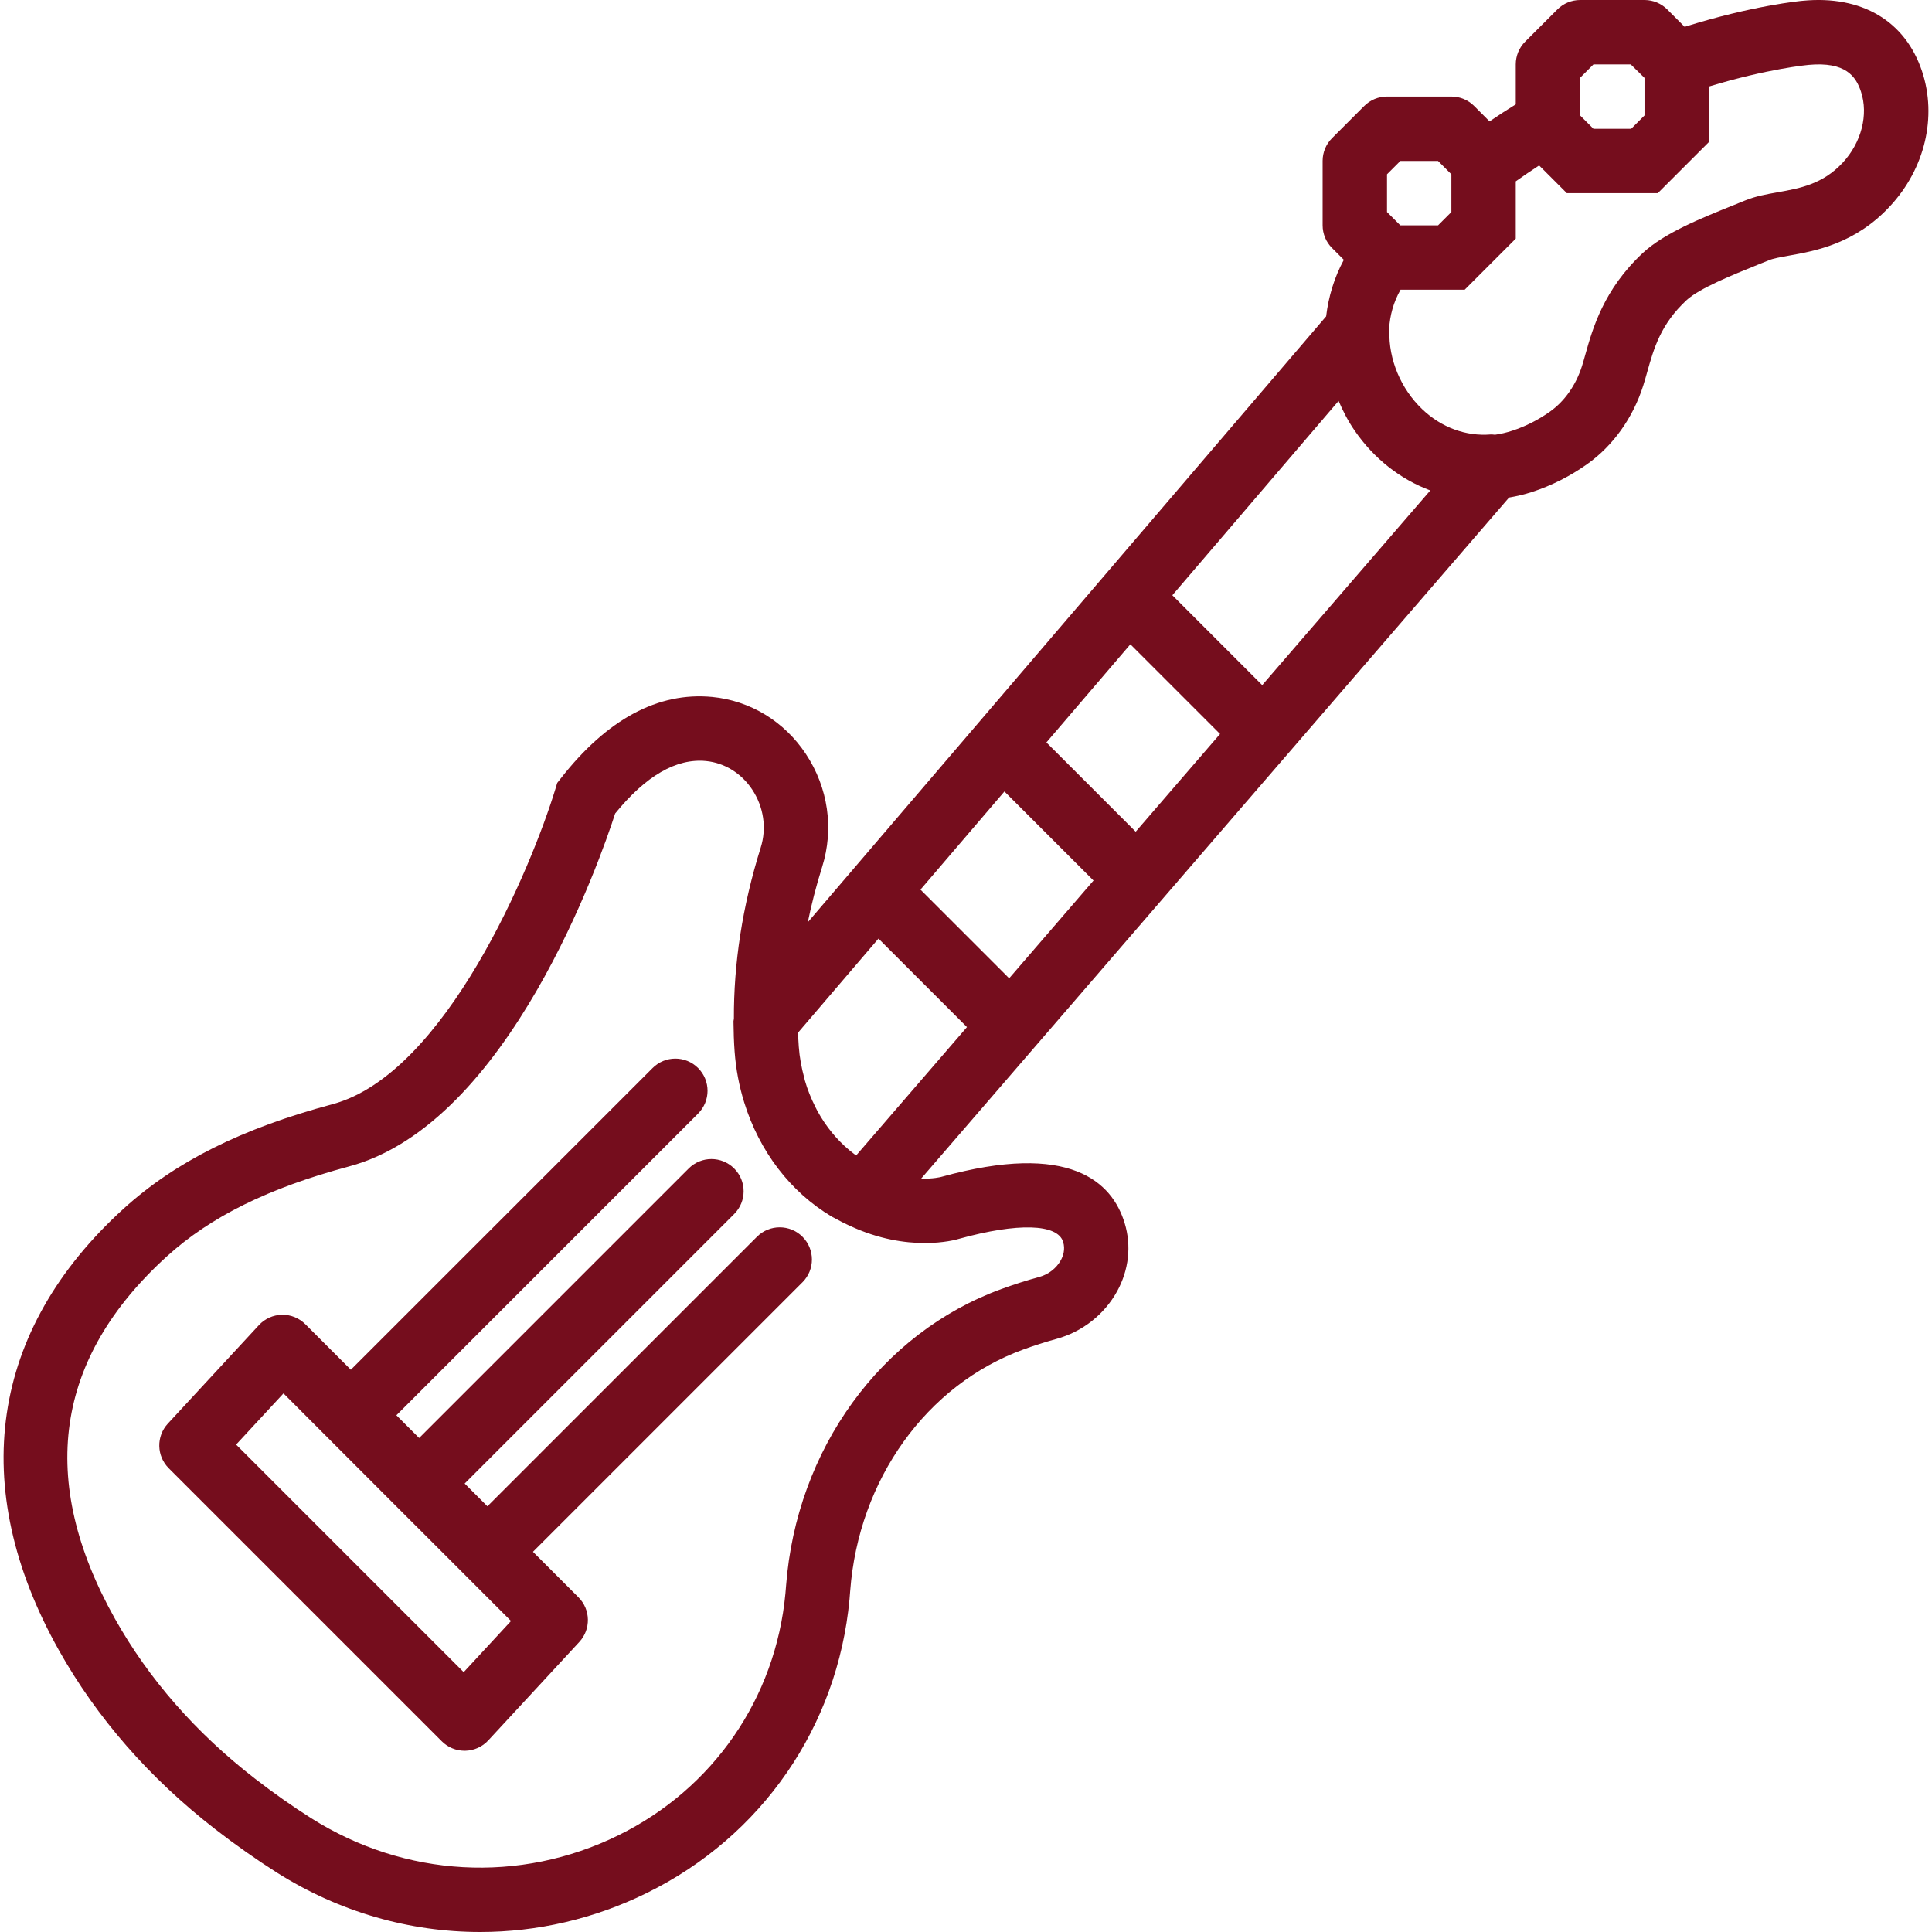 <svg width="208" height="208" viewBox="0 0 208 208" fill="none" xmlns="http://www.w3.org/2000/svg">
<g clip-path="url(#clip0)">
<path d="M81.493 133.15L52.475 162.168L50.025 159.718L79.043 130.7C80.398 129.345 80.398 127.155 79.043 125.8C77.688 124.445 75.498 124.445 74.143 125.8L45.125 154.818L42.675 152.368L75.159 119.885C76.513 118.53 76.513 116.34 75.159 114.985C73.804 113.63 71.614 113.63 70.259 114.985L37.772 147.468L32.872 142.565C32.206 141.903 31.302 141.529 30.352 141.55C29.41 141.571 28.516 141.969 27.878 142.662L18.072 153.266C16.807 154.631 16.848 156.752 18.165 158.069L47.568 187.472C48.219 188.123 49.1 188.487 50.018 188.487C50.039 188.487 50.063 188.487 50.087 188.487C51.03 188.466 51.924 188.068 52.565 187.375L62.372 176.771C63.633 175.402 63.595 173.285 62.278 171.968L57.378 167.068L86.396 138.05C87.751 136.695 87.751 134.505 86.396 133.15C85.041 131.795 82.844 131.798 81.493 133.15ZM49.921 180.025L25.421 155.525L30.519 150.015L35.318 154.818C35.318 154.818 35.318 154.822 35.322 154.822C35.322 154.822 35.325 154.822 35.325 154.825L42.668 162.172C42.668 162.172 42.668 162.172 42.668 162.175H42.672L55.015 174.518L49.921 180.025Z" fill="#750D1D"/>
<path d="M206.929 7.676C205.124 2.259 200.446 -0.53 194.08 0.083C193.848 0.101 188.712 0.582 181.369 2.887L179.498 1.015C178.847 0.364 177.966 8.15559e-05 177.048 8.15559e-05H170.118C169.199 8.15559e-05 168.316 0.364 167.668 1.015L164.202 4.481C163.551 5.132 163.187 6.009 163.187 6.931V11.235C162.244 11.82 161.302 12.427 160.366 13.068L158.706 11.408C158.055 10.756 157.175 10.393 156.256 10.393H149.326C148.408 10.393 147.524 10.756 146.876 11.408L143.411 14.873C142.759 15.524 142.395 16.401 142.395 17.323V24.254C142.395 25.175 142.759 26.055 143.411 26.703L144.679 27.972C143.643 29.881 143.026 31.947 142.773 34.06L86.968 99.291C87.353 97.416 87.855 95.424 88.514 93.331C89.803 89.228 89.162 84.796 86.757 81.167C84.435 77.66 80.758 75.429 76.673 75.034C70.858 74.479 65.369 77.418 60.389 83.784L59.991 84.29L59.804 84.91C57.267 93.247 48.005 115.609 35.789 118.88C26.021 121.496 18.879 125.069 13.314 130.121C-1.06 143.168 -3.542 160.048 6.335 177.658C10.424 184.949 16.089 191.436 23.172 196.932C25.362 198.63 27.594 200.2 29.812 201.607C36.535 205.855 44.103 208 51.692 208C57.801 208 63.928 206.611 69.638 203.8C82.016 197.712 90.174 185.899 91.459 172.179L91.532 171.279C92.436 159.278 99.762 149.073 110.189 145.282C111.319 144.87 112.507 144.488 113.751 144.145C116.524 143.383 118.897 141.515 120.27 139.02C121.534 136.719 121.822 134.11 121.08 131.677C119.739 127.283 115.241 122.851 101.321 126.708C101.256 126.725 100.441 126.93 99.169 126.892L162.466 53.566C163.305 53.421 164.143 53.227 164.979 52.953C167.065 52.27 169.043 51.265 170.866 49.976C173.663 47.994 175.811 44.986 176.913 41.504C177.059 41.046 177.197 40.558 177.343 40.038C178.053 37.515 178.788 34.909 181.577 32.314C182.943 31.046 186.55 29.59 189.184 28.526L190.493 28C190.927 27.819 191.737 27.677 192.597 27.521C195.438 27.015 199.735 26.25 203.481 22.199C207.245 18.148 208.558 12.582 206.929 7.676ZM171.552 6.934H175.572L177.048 8.386V12.43L175.614 13.865H171.552L170.118 12.43V8.369L171.552 6.934ZM150.761 17.33H154.822L156.256 18.765V22.826L154.822 24.261H150.761L149.326 22.826V18.765L150.761 17.33ZM135.891 73.762L126.216 64.084L144.114 43.164C144.585 44.255 145.133 45.329 145.836 46.348C147.954 49.429 150.802 51.615 153.987 52.801L135.891 73.762ZM122.269 89.543L112.656 79.93L121.697 69.365L131.351 79.019L122.269 89.543ZM108.647 105.324L99.1 95.777L108.138 85.211L117.729 94.8L108.647 105.324ZM92.02 124.286C91.262 123.724 90.569 123.08 89.934 122.363C89.827 122.241 89.727 122.12 89.623 121.999C89.013 121.261 88.465 120.457 87.994 119.59C87.921 119.459 87.859 119.32 87.789 119.185C87.332 118.281 86.94 117.331 86.653 116.323C86.625 116.222 86.608 116.118 86.58 116.018C86.292 114.947 86.081 113.838 85.998 112.684C85.963 112.206 85.936 111.7 85.922 111.17L94.578 101.051L104.104 110.577L92.18 124.39C92.128 124.359 92.073 124.324 92.02 124.286ZM103.248 133.372C109.565 131.625 113.862 131.743 114.458 133.704C114.704 134.508 114.458 135.226 114.205 135.683C113.737 136.532 112.885 137.201 111.922 137.468C110.487 137.859 109.118 138.299 107.822 138.774C94.841 143.49 85.734 156.045 84.626 170.755L84.56 171.549C83.503 182.839 76.78 192.569 66.582 197.587C55.961 202.816 43.6 202.126 33.516 195.757C31.486 194.472 29.434 193.03 27.421 191.467C21.072 186.543 16.013 180.76 12.378 174.279C4.009 159.348 5.891 146.221 17.971 135.257C22.687 130.977 28.918 127.9 37.581 125.578C54.776 120.976 64.669 92.412 66.228 87.582C69.527 83.524 72.809 81.625 76.007 81.933C78.004 82.127 79.812 83.243 80.977 84.996C82.221 86.875 82.56 89.155 81.898 91.255C79.913 97.589 78.984 103.764 79.012 109.69C79.005 109.78 78.967 109.867 78.967 109.957C78.977 111.104 79.015 112.199 79.088 113.197C79.227 115.096 79.577 116.933 80.121 118.682C81.743 123.925 85.08 128.337 89.588 131.005C89.664 131.05 89.734 131.074 89.81 131.119C90.336 131.417 90.849 131.674 91.473 131.968C91.48 131.972 91.487 131.968 91.497 131.972C97.773 134.9 102.763 133.524 103.248 133.372ZM198.408 17.493C196.242 19.835 193.779 20.275 191.398 20.698C190.164 20.916 189 21.124 187.884 21.582L186.609 22.098C183.123 23.502 179.172 25.092 176.868 27.234C172.654 31.156 171.466 35.37 170.682 38.16C170.558 38.6 170.443 39.016 170.319 39.407C169.667 41.459 168.444 43.202 166.867 44.318C165.609 45.208 164.251 45.898 162.827 46.365C162.182 46.577 161.555 46.722 160.948 46.806C160.799 46.799 160.654 46.761 160.501 46.774C157.819 46.993 155.189 46.026 153.127 44.065C150.812 41.857 149.489 38.693 149.582 35.592C149.586 35.516 149.558 35.446 149.555 35.374C149.641 33.988 150.002 32.57 150.785 31.188H156.256H157.691L158.706 30.172L162.172 26.707L163.187 25.692V24.261V19.523C164.022 18.931 164.861 18.359 165.703 17.812L167.668 19.776L168.683 20.792H170.118H177.048H178.483L179.498 19.776L182.963 16.311L183.979 15.296V13.865V9.318C190.275 7.395 194.631 6.99 194.697 6.986C198.706 6.612 199.812 8.227 200.352 9.862C201.173 12.333 200.408 15.327 198.408 17.493Z" fill="#750D1D"/>
</g>
<defs>
<clipPath id="clip0">
<rect width="208" height="208" fill="white"/>
</clipPath>
</defs>
</svg>
